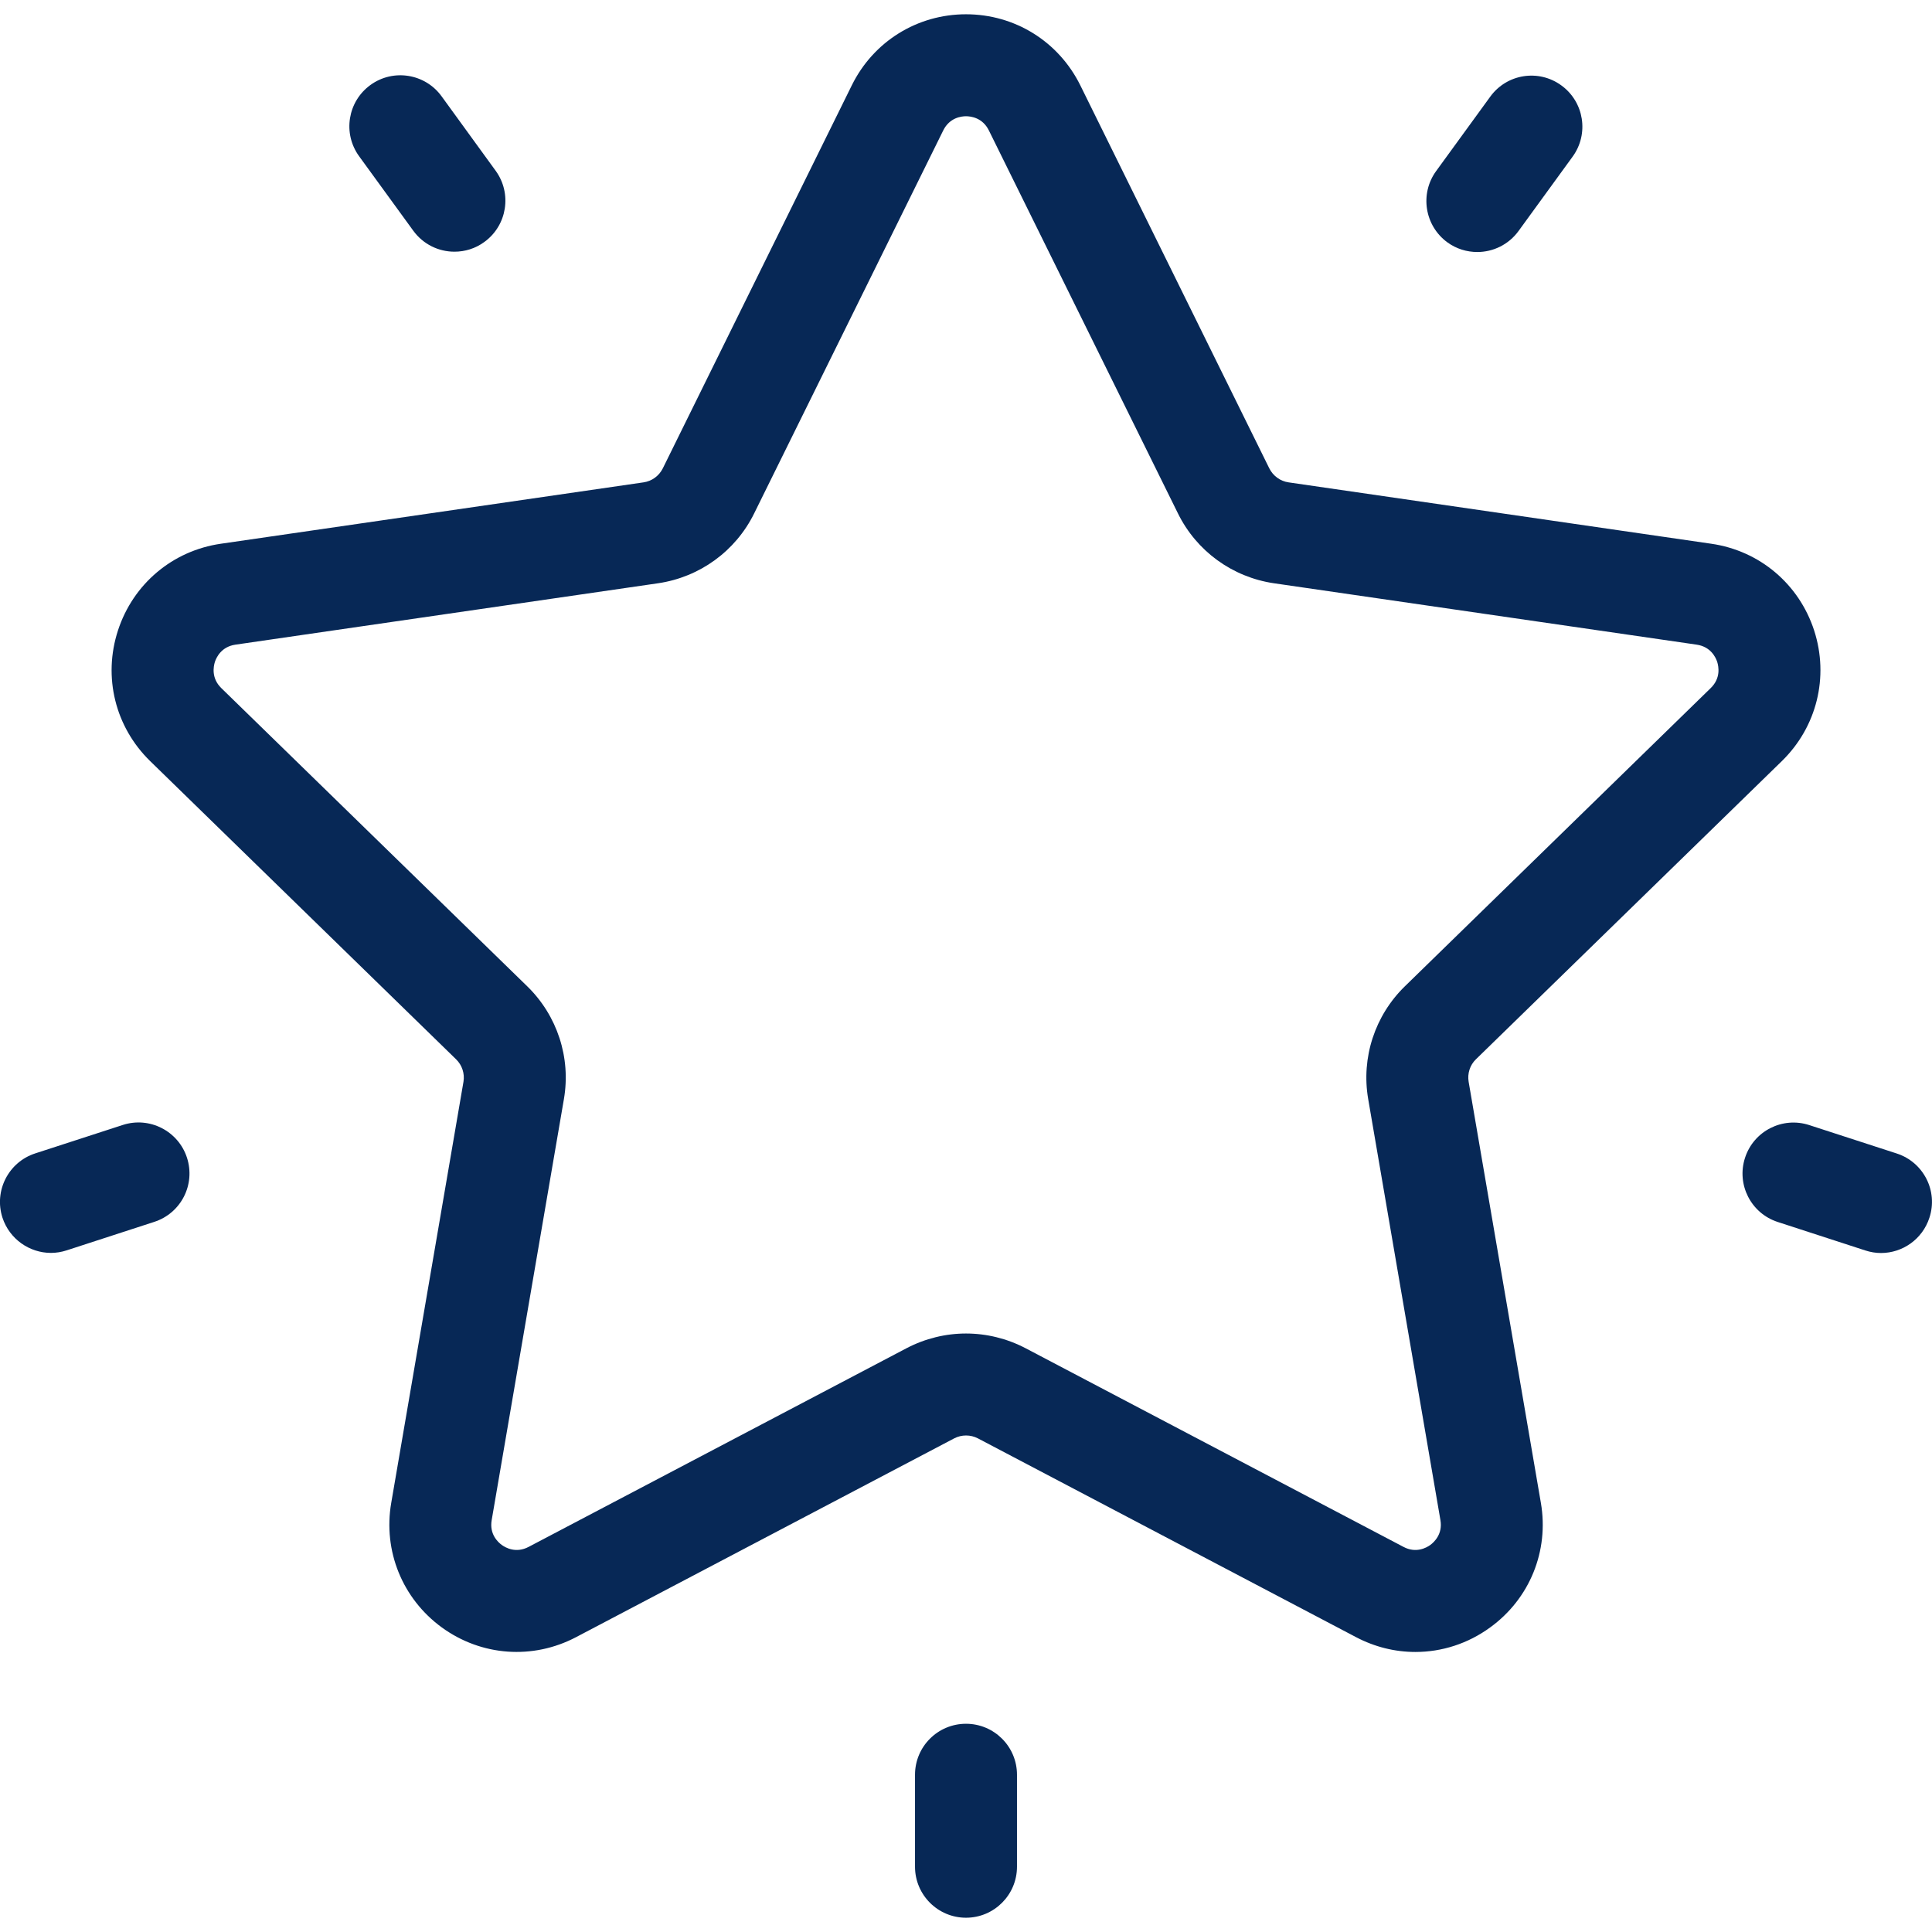<svg width="18" height="18" viewBox="0 0 18 18" fill="none" xmlns="http://www.w3.org/2000/svg">
<path d="M16.601 7.091C16.927 6.773 17.042 6.307 16.902 5.874C16.761 5.441 16.394 5.131 15.944 5.066L12.005 4.494C11.928 4.483 11.861 4.434 11.826 4.364L10.065 0.795C9.863 0.387 9.456 0.133 9 0.133C8.545 0.133 8.137 0.387 7.936 0.795L6.175 4.364C6.14 4.434 6.073 4.483 5.996 4.494L2.057 5.066C1.607 5.131 1.24 5.441 1.099 5.874C0.958 6.307 1.073 6.773 1.399 7.091L4.249 9.869C4.305 9.923 4.331 10.002 4.318 10.079L3.645 14.002C3.568 14.45 3.749 14.895 4.117 15.163C4.485 15.43 4.964 15.465 5.367 15.253L8.89 13.401C8.959 13.365 9.042 13.365 9.111 13.401L12.634 15.253C12.809 15.345 12.998 15.391 13.187 15.391C13.432 15.391 13.676 15.314 13.884 15.162C14.252 14.895 14.433 14.45 14.356 14.002L13.683 10.079C13.67 10.002 13.695 9.923 13.751 9.869L16.601 7.091ZM12.747 10.239L13.42 14.162C13.443 14.293 13.361 14.368 13.326 14.394C13.29 14.42 13.193 14.474 13.076 14.412L9.553 12.56C9.38 12.47 9.19 12.424 9 12.424C8.811 12.424 8.621 12.47 8.448 12.56L4.925 14.412C4.807 14.474 4.711 14.42 4.675 14.394C4.639 14.368 4.558 14.293 4.581 14.162L5.254 10.239C5.32 9.854 5.192 9.462 4.912 9.189L2.062 6.411C1.967 6.318 1.989 6.21 2.002 6.167C2.016 6.125 2.062 6.025 2.194 6.006L6.132 5.434C6.519 5.377 6.853 5.135 7.026 4.784L8.788 1.215C8.847 1.096 8.956 1.083 9 1.083C9.045 1.083 9.154 1.096 9.213 1.215V1.215L10.975 4.784C11.148 5.135 11.482 5.377 11.868 5.434L15.807 6.006C15.939 6.025 15.985 6.125 15.999 6.167C16.012 6.21 16.034 6.318 15.938 6.411L13.089 9.189C12.809 9.462 12.681 9.854 12.747 10.239Z" fill="#072856"/>
<path d="M14.547 0.796C14.335 0.641 14.038 0.688 13.884 0.901L13.38 1.594C13.226 1.806 13.273 2.103 13.485 2.258C13.569 2.319 13.667 2.348 13.764 2.348C13.91 2.348 14.055 2.28 14.148 2.152L14.652 1.459C14.806 1.247 14.759 0.95 14.547 0.796Z" fill="#072856"/>
<path d="M4.618 1.591L4.114 0.897C3.96 0.685 3.663 0.638 3.451 0.792C3.239 0.946 3.191 1.243 3.346 1.456L3.85 2.149C3.943 2.277 4.087 2.345 4.234 2.345C4.331 2.345 4.429 2.316 4.513 2.254C4.725 2.1 4.772 1.803 4.618 1.591Z" fill="#072856"/>
<path d="M1.742 10.786C1.661 10.537 1.393 10.4 1.144 10.481L0.328 10.746C0.079 10.827 -0.058 11.095 0.023 11.345C0.089 11.545 0.275 11.673 0.475 11.673C0.523 11.673 0.573 11.665 0.622 11.649L1.437 11.384C1.687 11.303 1.823 11.036 1.742 10.786Z" fill="#072856"/>
<path d="M9 16.06C8.738 16.06 8.525 16.272 8.525 16.535V17.392C8.525 17.654 8.738 17.867 9 17.867C9.262 17.867 9.475 17.654 9.475 17.392V16.535C9.475 16.272 9.262 16.06 9 16.06Z" fill="#072856"/>
<path d="M17.672 10.747L16.856 10.482C16.607 10.401 16.339 10.537 16.258 10.787C16.177 11.036 16.313 11.304 16.563 11.385L17.378 11.65C17.427 11.666 17.476 11.674 17.525 11.674C17.725 11.674 17.911 11.546 17.976 11.345C18.058 11.096 17.921 10.828 17.672 10.747Z" fill="#072856"/>
</svg>
